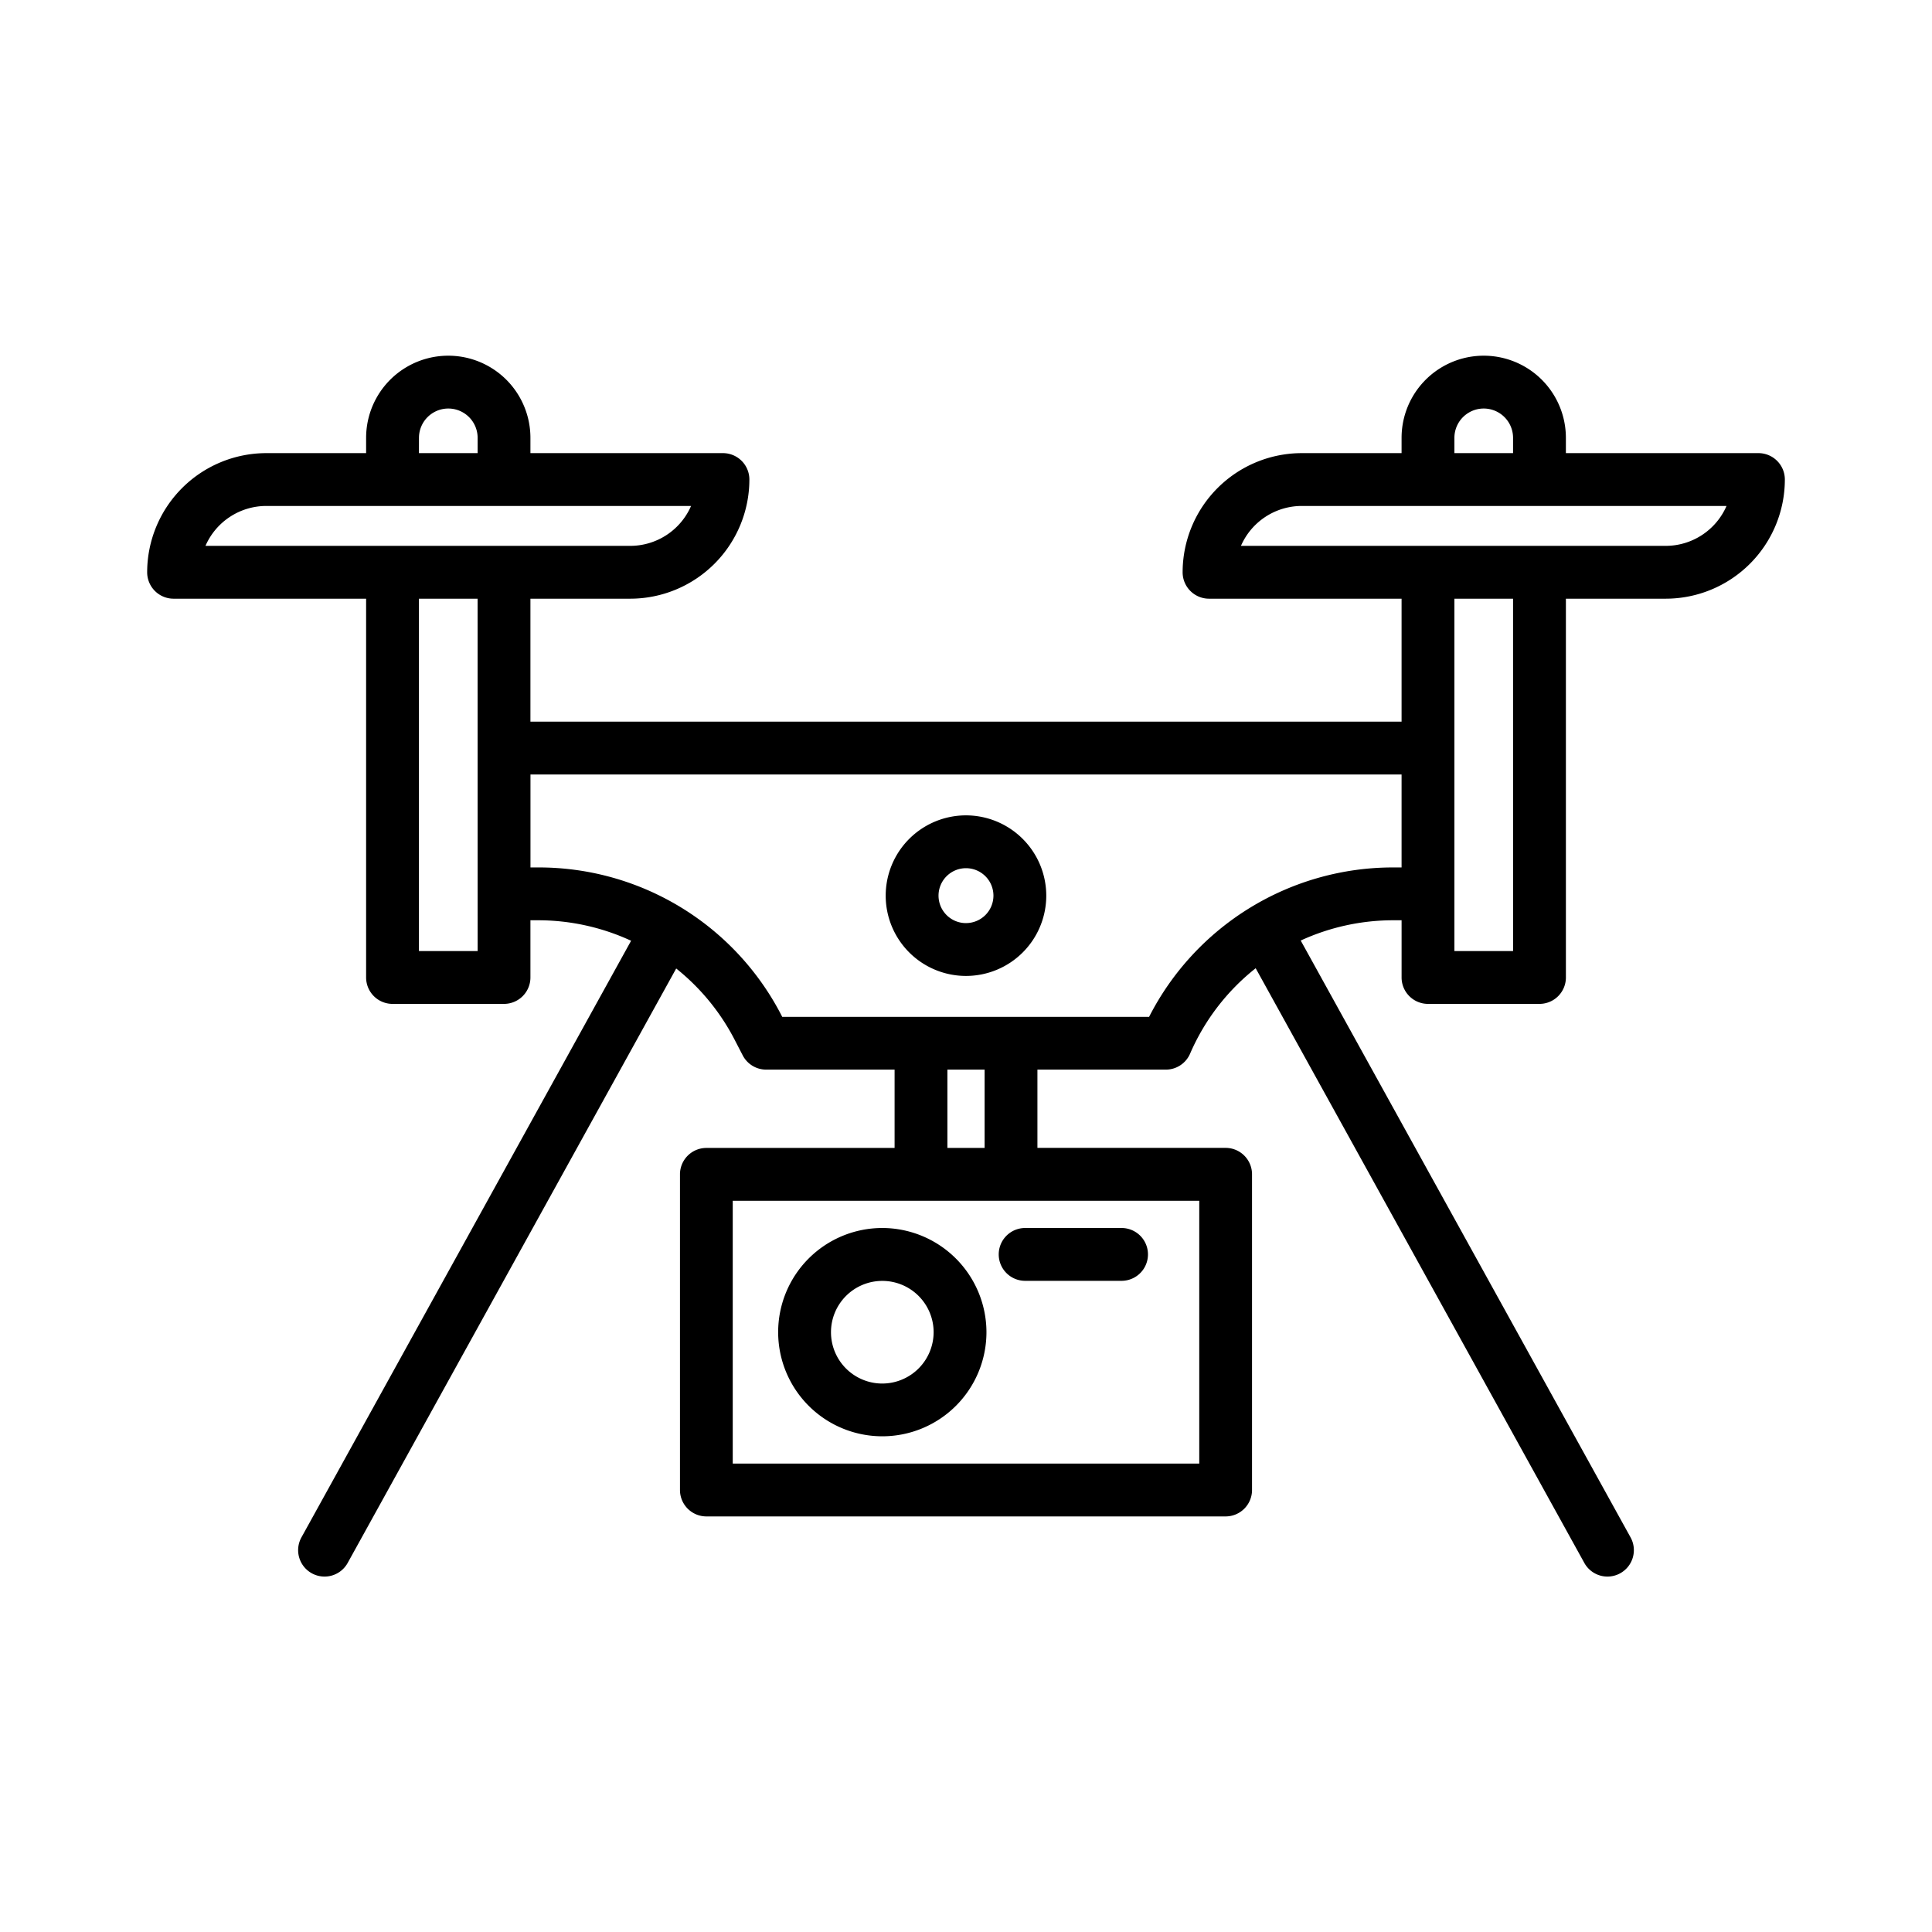 <svg id="Layer_1" height="90px" viewBox="0 0 128 128" width="90px" xmlns="http://www.w3.org/2000/svg" data-name="Layer 1"><path d="m116.5 30.021h-12.756v-1.012a5.443 5.443 0 1 0 -10.886 0v1.012h-6.611a7.9 7.9 0 0 0 -7.895 7.894 1.75 1.75 0 0 0 1.75 1.75h12.756v8.147h-57.716v-8.147h6.611a7.9 7.9 0 0 0 7.895-7.894 1.75 1.75 0 0 0 -1.75-1.75h-12.756v-1.012a5.443 5.443 0 1 0 -10.886 0v1.012h-6.611a7.9 7.9 0 0 0 -7.895 7.894 1.75 1.75 0 0 0 1.75 1.75h12.756v25.095a1.75 1.75 0 0 0 1.75 1.75h7.386a1.75 1.75 0 0 0 1.75-1.75v-3.79h.5a14.691 14.691 0 0 1 6.17 1.357l-21.831 39.51a1.75 1.75 0 1 0 3.063 1.693l21.756-39.365a14.636 14.636 0 0 1 3.868 4.714l.539 1.041a1.749 1.749 0 0 0 1.554.945h8.508v5.189h-12.469a1.75 1.75 0 0 0 -1.75 1.75v20.913a1.75 1.75 0 0 0 1.75 1.75h34.4a1.75 1.75 0 0 0 1.75-1.75v-20.917a1.75 1.75 0 0 0 -1.75-1.75h-12.468v-5.185h8.508a1.749 1.749 0 0 0 1.606-1.057 14.6 14.6 0 0 1 4.346-5.66l21.764 39.382a1.75 1.75 0 1 0 3.063-1.693l-21.843-39.524a14.674 14.674 0 0 1 6.134-1.343h.549v3.79a1.75 1.75 0 0 0 1.75 1.75h7.386a1.75 1.75 0 0 0 1.75-1.75v-25.095h6.611a7.9 7.9 0 0 0 7.895-7.894 1.75 1.75 0 0 0 -1.751-1.75zm-37.046 66.946h-30.908v-17.413h30.908zm-16.686-20.913v-5.189h2.465v5.189zm33.59-47.045a1.943 1.943 0 1 1 3.886 0v1.012h-3.886zm-68.6 0a1.943 1.943 0 1 1 3.886 0v1.012h-3.888zm-10.113 4.512h28.14a4.4 4.4 0 0 1 -4.031 2.644h-28.141a4.4 4.4 0 0 1 4.032-2.644zm14 29.489h-3.889v-23.345h3.886zm60.665-5.54a18.145 18.145 0 0 0 -16.18 9.9h-24.306l-.05-.1a18.094 18.094 0 0 0 -16.129-9.8h-.5v-6.158h57.713v6.158zm7.935 5.54h-3.887v-23.345h3.886zm10.111-26.845h-28.14a4.4 4.4 0 0 1 4.031-2.644h28.14a4.4 4.4 0 0 1 -4.032 2.644z"/><path d="m58.455 81.358a6.9 6.9 0 1 0 6.9 6.9 6.911 6.911 0 0 0 -6.9-6.9zm0 10.305a3.4 3.4 0 1 1 3.4-3.4 3.407 3.407 0 0 1 -3.4 3.4z"/><path d="m66.168 83.108a1.75 1.75 0 0 0 1.75 1.75h6.388a1.75 1.75 0 0 0 0-3.5h-6.388a1.75 1.75 0 0 0 -1.75 1.75z"/><path d="m64 54.02a5.319 5.319 0 1 0 5.318 5.319 5.325 5.325 0 0 0 -5.318-5.319zm0 7.138a1.819 1.819 0 1 1 1.818-1.819 1.82 1.82 0 0 1 -1.818 1.818z"/></svg>